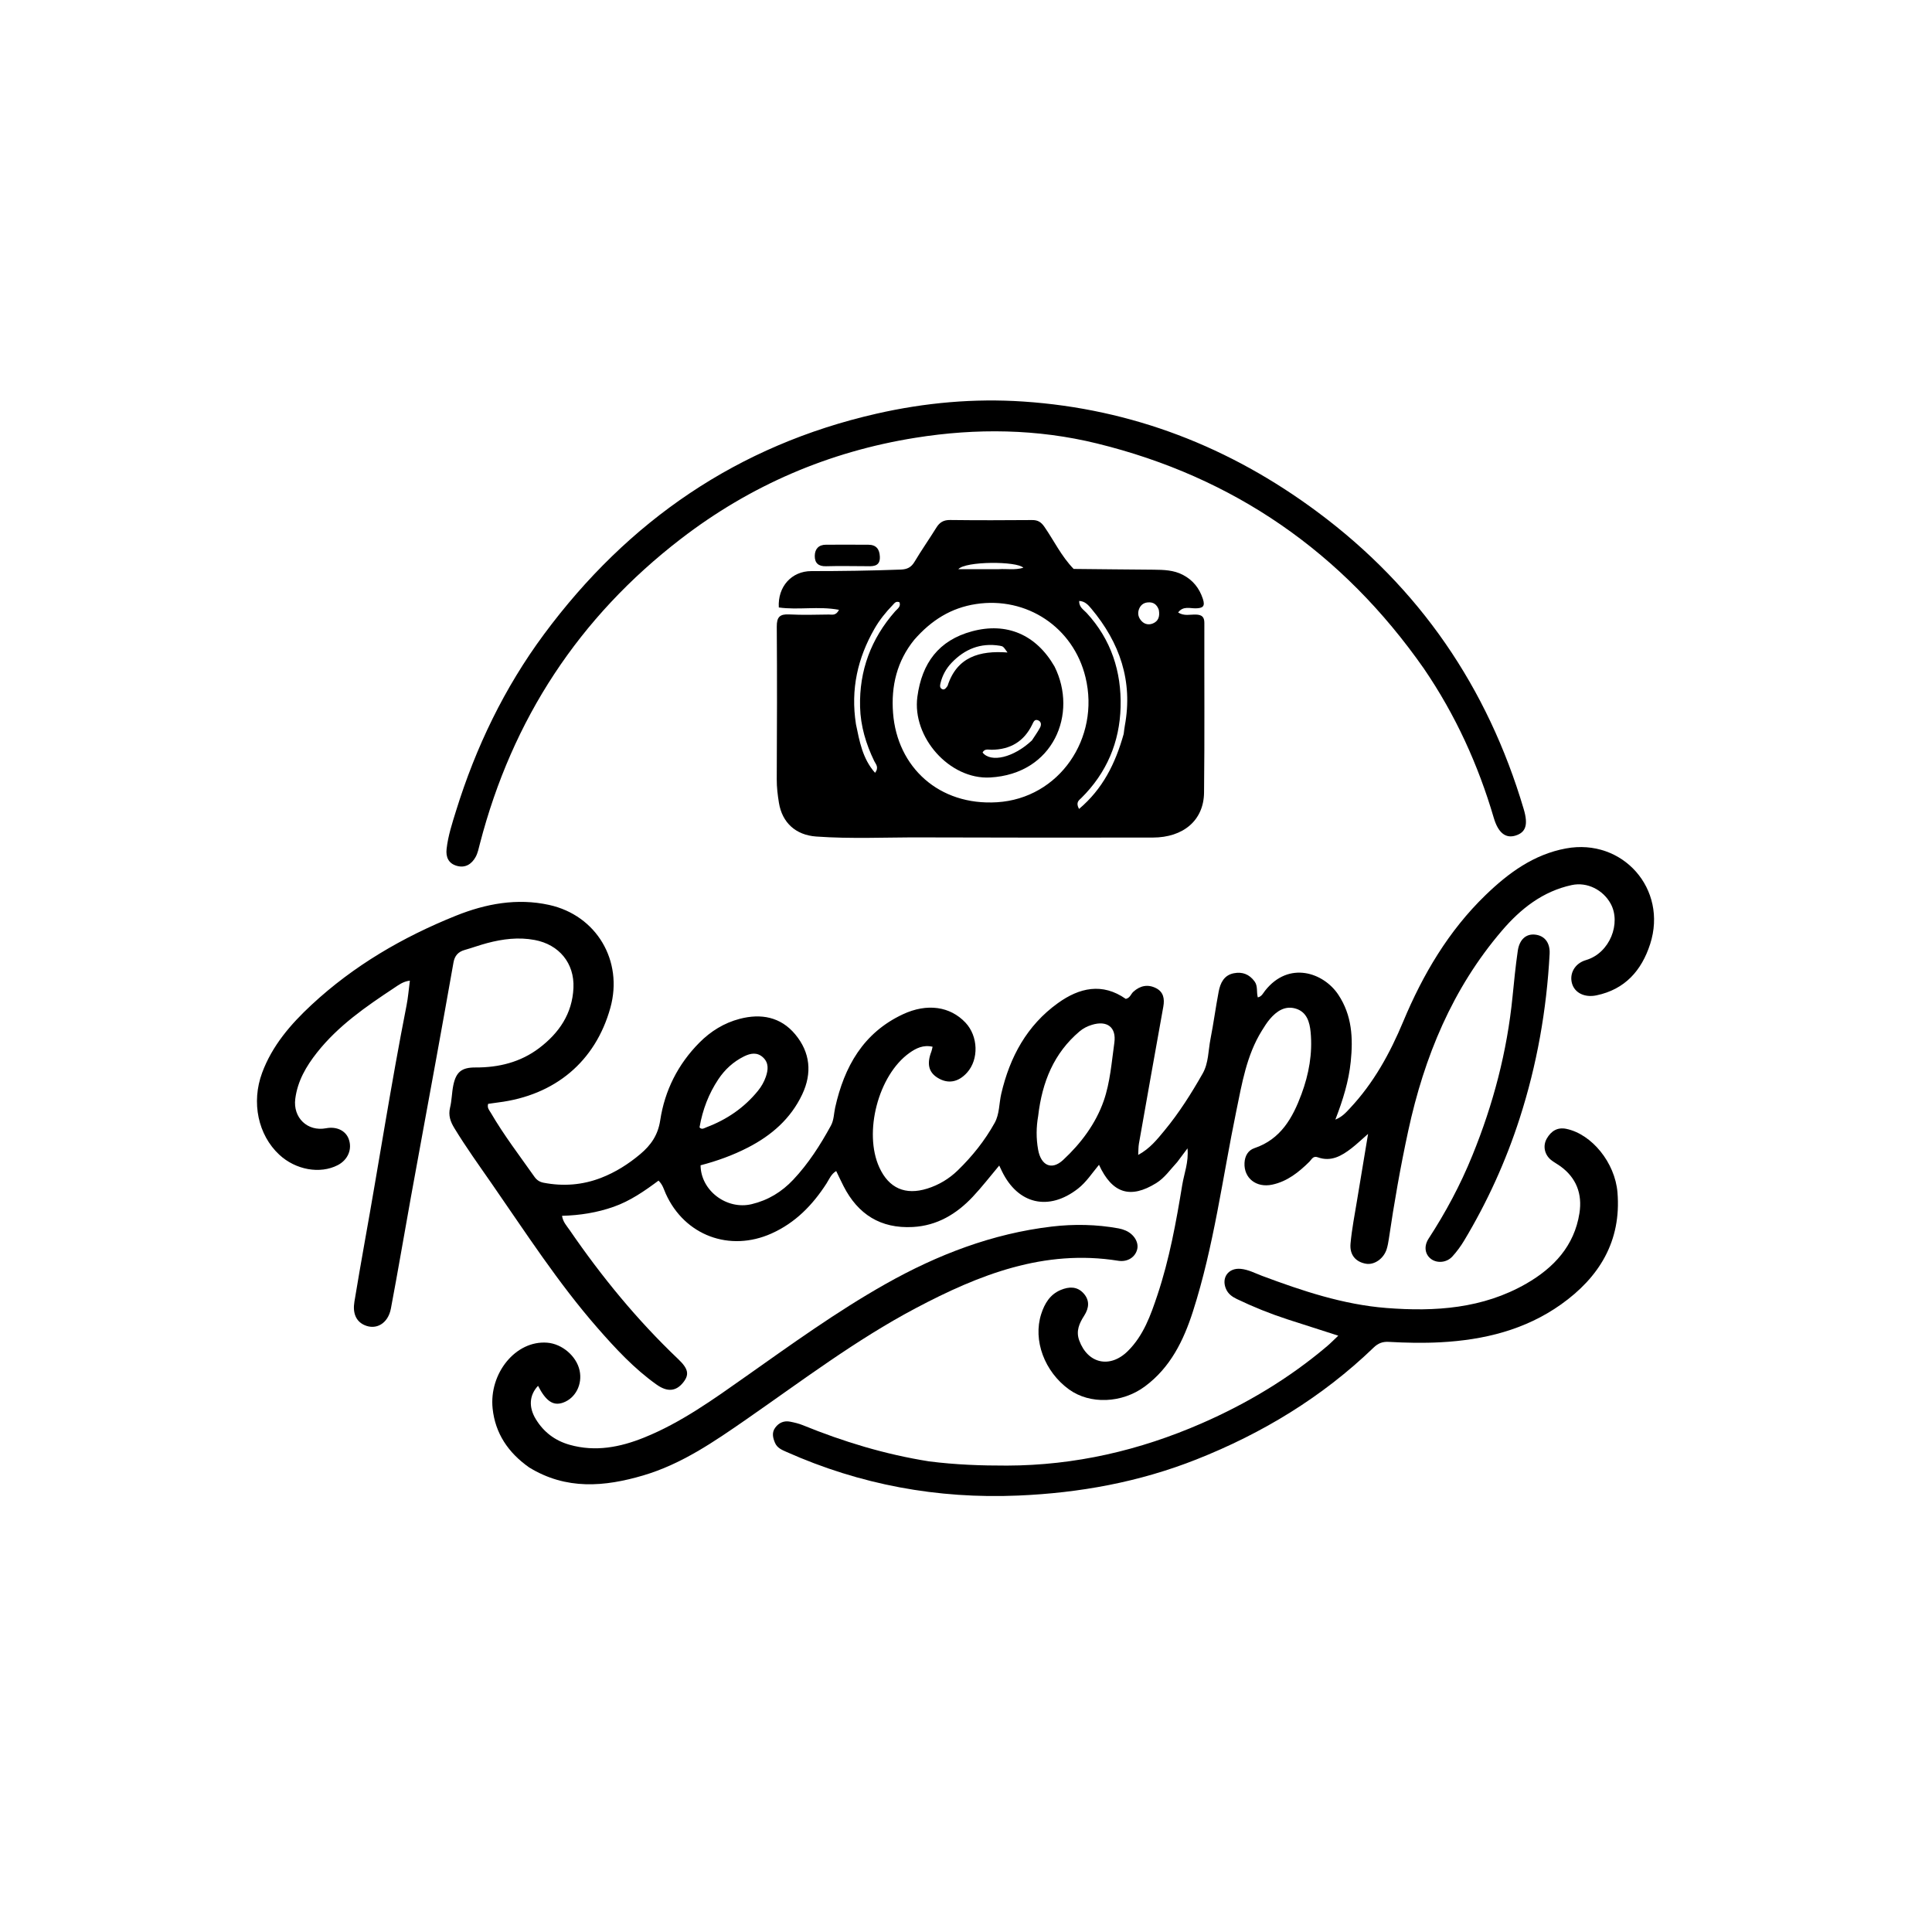 <svg version="1.1" id="Layer_1" xmlns="http://www.w3.org/2000/svg" xmlns:xlink="http://www.w3.org/1999/xlink" x="0px" y="0px"
	 width="100%" viewBox="0 0 1024 1024" enable-background="new 0 0 1024 1024" xml:space="preserve">
<path fill="#000000" opacity="1" stroke="none" 
	d="
M623.954,615.92 
	C620.214,619.946 617.329,624.272 612.81,627.076 
	C599.158,635.547 589.49,632.599 582.49,617.371 
	C578.809,621.765 575.811,626.531 571.321,630.028 
	C555.876,642.052 539.556,638.349 531.027,620.746 
	C530.606,619.879 530.2,619.005 529.611,617.763 
	C524.755,623.531 520.423,629.185 515.562,634.34 
	C506.965,643.457 496.717,649.639 483.811,650.336 
	C466.783,651.254 454.745,643.664 447.096,628.677 
	C445.813,626.163 444.624,623.602 443.203,620.673 
	C440.485,622.299 439.491,625.057 438.041,627.305 
	C430.67,638.731 421.563,648.107 408.914,653.778 
	C386.718,663.728 362.866,654.831 352.878,632.712 
	C351.866,630.471 351.308,627.967 349.029,625.751 
	C341.613,631.267 333.997,636.561 325.139,639.663 
	C316.436,642.71 307.454,644.154 297.884,644.411 
	C298.375,647.691 300.408,649.761 301.937,651.988 
	C318.861,676.645 337.722,699.679 359.43,720.318 
	C364.845,725.465 365.453,728.515 362.134,732.706 
	C358.406,737.414 353.801,737.973 348.047,733.891 
	C336.139,725.445 326.282,714.795 316.73,703.877 
	C295.824,679.982 278.653,653.34 260.611,627.338 
	C253.868,617.62 246.958,608.021 240.806,597.904 
	C238.75,594.524 237.527,591.195 238.541,587.06 
	C239.484,583.214 239.455,579.139 240.257,575.247 
	C241.719,568.147 244.708,565.745 252.014,565.78 
	C264.364,565.84 275.891,562.999 285.793,555.49 
	C296.282,547.535 303.327,537.32 303.939,523.627 
	C304.526,510.511 296.325,500.632 283.383,498.208 
	C274.79,496.599 266.477,497.673 258.21,499.858 
	C254.19,500.921 250.274,502.374 246.27,503.504 
	C242.841,504.471 240.982,506.599 240.363,510.102 
	C237.41,526.802 234.413,543.495 231.377,560.18 
	C226.857,585.014 222.254,609.833 217.755,634.671 
	C214.2,654.299 210.898,673.975 207.18,693.572 
	C205.664,701.563 199.274,705.159 193.006,702.253 
	C188.694,700.254 186.835,695.951 187.846,689.92 
	C189.603,679.433 191.372,668.947 193.259,658.483 
	C200.804,616.631 207.253,574.586 215.483,532.855 
	C216.31,528.661 216.634,524.369 217.237,519.769 
	C213.613,520.189 211.222,522.097 208.795,523.702 
	C193.915,533.546 179.253,543.658 168.02,557.878 
	C162.259,565.171 157.712,572.97 156.501,582.395 
	C155.213,592.416 162.972,599.869 172.833,597.997 
	C178.381,596.944 183.166,599.21 184.817,603.673 
	C186.811,609.06 184.428,614.752 179.008,617.552 
	C169.632,622.396 156.713,620.088 148.029,612.017 
	C136.763,601.547 133.13,584.315 138.913,568.662 
	C144.262,554.186 154.076,542.853 165.115,532.594 
	C187.481,511.809 213.486,496.655 241.672,485.338 
	C257.448,479.004 274.015,475.89 291.015,479.624 
	C316.233,485.164 330.43,509.296 323.499,534.184 
	C315.595,562.57 294.246,580.56 264.004,584.324 
	C262.214,584.547 260.429,584.823 258.727,585.063 
	C258.065,587.211 259.377,588.489 260.177,589.862 
	C267.075,601.687 275.397,612.544 283.26,623.714 
	C284.469,625.433 285.984,626.462 288.115,626.872 
	C298.512,628.876 308.675,628.108 318.539,624.3 
	C326.222,621.334 333.116,616.961 339.402,611.666 
	C344.979,606.968 348.741,601.629 349.923,593.813 
	C352.317,577.994 359.329,564.045 370.736,552.571 
	C376.72,546.551 383.793,542.18 392.02,540.02 
	C403.371,537.041 413.798,538.975 421.499,548.241 
	C429.437,557.793 430.544,568.714 425.186,580.057 
	C419.087,592.967 408.921,601.776 396.456,608.2 
	C388.438,612.333 379.996,615.367 371.315,617.628 
	C371.446,631.077 385.193,641.391 398.398,638.232 
	C407.109,636.148 414.336,631.754 420.447,625.259 
	C428.511,616.688 434.768,606.893 440.384,596.631 
	C442.034,593.616 441.945,590.209 442.664,586.985 
	C447.496,565.347 457.549,547.418 478.519,537.606 
	C491.402,531.578 503.608,533.417 511.709,542.001 
	C518.489,549.185 518.882,561.485 512.556,568.513 
	C507.914,573.669 502.386,574.633 496.933,571.236 
	C492.182,568.276 491.149,563.839 493.654,557.317 
	C493.936,556.584 494.045,555.786 494.288,554.797 
	C489.344,553.651 485.49,555.596 481.973,558.108 
	C465.499,569.873 457.586,600.286 466.075,618.782 
	C471.136,629.811 479.844,633.615 491.458,629.979 
	C497.633,628.046 503.038,624.784 507.624,620.336 
	C515.309,612.881 521.975,604.539 527.183,595.172 
	C529.801,590.464 529.488,584.866 530.69,579.71 
	C535.227,560.231 544.256,543.506 560.723,531.667 
	C572.067,523.512 584.231,520.707 596.688,529.433 
	C598.971,528.95 599.391,526.835 600.707,525.644 
	C604.303,522.389 608.386,521.561 612.681,523.723 
	C616.675,525.734 617.335,529.358 616.583,533.53 
	C612.226,557.726 607.926,581.933 603.654,606.144 
	C603.347,607.879 603.412,609.68 603.263,612.134 
	C609.489,608.76 613.289,603.93 617.155,599.259 
	C624.932,589.861 631.438,579.559 637.446,568.986 
	C640.609,563.42 640.378,556.78 641.595,550.617 
	C643.235,542.309 644.327,533.893 645.923,525.575 
	C646.801,521.001 648.728,516.858 653.98,515.835 
	C658.456,514.962 662.13,516.357 664.922,520.136 
	C666.79,522.663 665.873,525.632 666.652,528.633 
	C668.713,528.217 669.454,526.43 670.491,525.112 
	C683.096,509.099 701.526,515.475 709.319,527.185 
	C716.628,538.166 717.197,550.245 715.919,562.717 
	C714.862,573.042 711.838,582.883 707.769,593.409 
	C711.453,591.941 713.441,589.594 715.48,587.422 
	C728.07,574.009 736.678,558.348 743.772,541.357 
	C754.15,516.495 767.797,493.336 787.404,474.388 
	C799.489,462.71 812.885,452.845 830.008,449.687 
	C860.08,444.141 884.013,471.207 874.621,500.348 
	C870.092,514.403 861.268,524.42 846.136,527.562 
	C839.853,528.867 834.598,526.227 833.19,521.224 
	C831.754,516.122 834.521,510.652 840.599,508.864 
	C853.373,505.108 859.295,489.201 853.686,478.975 
	C849.688,471.688 841.283,467.337 833.083,469.097 
	C817.722,472.394 806.012,481.638 796.102,493.212 
	C769.77,523.963 754.867,560.177 746.401,599.312 
	C742.288,618.324 738.93,637.486 736.101,656.737 
	C735.836,658.544 735.499,660.363 734.955,662.102 
	C733.391,667.095 728.443,670.541 724.071,669.816 
	C718.648,668.916 715.265,665.207 715.803,659.174 
	C716.494,651.418 718.038,643.734 719.291,636.031 
	C721.129,624.733 723.036,613.446 725.106,600.994 
	C721.648,604.009 719.099,606.453 716.324,608.603 
	C711.057,612.682 705.453,615.933 698.417,613.378 
	C695.928,612.474 695.202,614.555 694.012,615.729 
	C688.367,621.297 682.308,626.169 674.311,627.885 
	C665.857,629.699 659.219,624.427 659.616,616.383 
	C659.8,612.637 661.54,609.664 664.862,608.545 
	C678.863,603.829 685.16,592.468 689.827,579.87 
	C693.729,569.336 695.736,558.356 694.659,547.047 
	C694.154,541.742 692.658,536.473 686.979,534.655 
	C681.187,532.801 676.643,535.89 673,540.19 
	C671.398,542.082 670.076,544.229 668.765,546.347 
	C660.688,559.399 658.281,574.234 655.251,588.915 
	C647.931,624.386 643.395,660.467 632.273,695.108 
	C627.311,710.565 620.311,724.84 606.831,734.829 
	C594.645,743.861 577.653,744.433 566.61,736.431 
	C553.591,726.998 547.387,710.372 551.863,696.457 
	C553.643,690.925 556.52,686.058 562.234,683.694 
	C566.508,681.924 570.801,681.7 574.226,685.406 
	C577.671,689.134 577.254,693.266 574.65,697.323 
	C572.063,701.356 570.187,705.443 572.003,710.43 
	C576.5,722.778 588.295,725.444 597.741,716.123 
	C606.107,707.869 609.884,697.103 613.474,686.36 
	C619.818,667.376 623.38,647.726 626.615,628.029 
	C627.618,621.921 630.093,615.994 629.398,608.658 
	C627.291,611.49 625.741,613.573 623.954,615.92 
M550.249,591.504 
	C549.206,597.443 549.148,603.326 550.217,609.328 
	C551.702,617.665 557.335,620.502 563.461,614.825 
	C572.925,606.056 580.789,595.541 585.005,583.437 
	C588.396,573.699 589.189,562.999 590.628,552.656 
	C591.773,544.427 586.781,540.711 578.733,543.182 
	C576.311,543.926 574.096,545.042 572.172,546.674 
	C558.608,558.189 552.366,573.359 550.249,591.504 
M370.759,597.531 
	C371.974,598.967 373.319,597.896 374.397,597.491 
	C385.201,593.427 394.461,587.127 401.766,578.111 
	C403.556,575.901 404.97,573.436 405.9,570.739 
	C407.15,567.114 407.567,563.439 404.498,560.521 
	C401.39,557.566 397.835,558.173 394.302,559.934 
	C388.65,562.753 384.159,566.867 380.69,572.103 
	C375.666,579.687 372.417,588.005 370.759,597.531 
z"/>
<path fill="#000000" opacity="1" stroke="none" 
	d="
M569.056,301.545 
	C583.441,301.746 597.434,301.792 611.425,301.948 
	C616.743,302.007 622.092,302.127 626.985,304.703 
	C632.256,307.478 635.647,311.686 637.539,317.393 
	C638.881,321.439 637.494,322.37 633.716,322.431 
	C630.668,322.479 627.09,321.073 624.43,324.624 
	C627.574,326.647 630.8,325.641 633.816,325.733 
	C636.91,325.827 638.339,326.872 638.331,330.149 
	C638.261,360.138 638.516,390.13 638.169,420.116 
	C637.999,434.777 627.215,443.901 611.001,443.923 
	C570.015,443.977 529.03,443.99 488.045,443.841 
	C469.561,443.774 451.061,444.705 432.595,443.376 
	C421.751,442.596 414.56,436.044 412.844,425.487 
	C412.181,421.41 411.674,417.298 411.694,413.099 
	C411.825,386.109 411.904,359.117 411.707,332.129 
	C411.67,327.019 413.326,325.393 418.33,325.657 
	C425.308,326.026 432.32,325.806 439.317,325.715 
	C440.981,325.694 443.049,326.484 444.68,323.218 
	C433.833,321.18 423.125,323.425 412.784,321.969 
	C412.133,310.971 419.527,302.696 430.024,302.697 
	C445.846,302.697 461.658,302.482 477.47,301.887 
	C480.816,301.761 482.965,300.706 484.722,297.755 
	C488.384,291.606 492.517,285.74 496.288,279.654 
	C498.033,276.836 500.125,275.57 503.586,275.613 
	C518.079,275.792 532.575,275.753 547.069,275.636 
	C550.088,275.612 551.832,276.733 553.549,279.211 
	C558.651,286.577 562.505,294.795 569.056,301.545 
M484.576,339.085 
	C475.37,350.444 472.245,363.621 473.338,377.905 
	C475.543,406.707 497.762,427.098 528.428,425.21 
	C561.456,423.176 583.138,391.199 575.343,358.985 
	C568.929,332.48 544.166,316.051 517.275,320.161 
	C504.076,322.178 493.662,328.704 484.576,339.085 
M595.574,389.018 
	C595.776,387.537 595.92,386.046 596.191,384.577 
	C600.545,360.971 593.498,340.621 578.425,322.604 
	C576.817,320.681 575.049,318.647 571.968,318.51 
	C571.894,321.856 574.342,323.139 575.948,324.88 
	C588.953,338.984 594.438,356 593.943,374.74 
	C593.451,393.371 586.542,409.689 573.106,422.978 
	C571.936,424.135 569.979,425.201 571.908,428.765 
	C584.449,418.193 591.142,404.792 595.574,389.018 
M453.677,383.873 
	C455.57,392.89 457.109,402.059 463.8,409.619 
	C466.023,406.652 464.149,405.005 463.374,403.406 
	C458.967,394.324 456.121,384.81 455.859,374.718 
	C455.357,355.428 461.677,338.539 474.424,324.037 
	C475.614,322.683 477.632,321.526 476.733,319.211 
	C474.807,318.427 474.037,319.776 473.175,320.666 
	C469.462,324.496 466.128,328.637 463.472,333.279 
	C454.621,348.749 450.758,365.229 453.677,383.873 
M529.472,301.67 
	C533.637,301.397 537.916,302.264 542.393,300.919 
	C538.995,297.353 511.687,297.385 507.947,301.67 
	C515.452,301.67 521.966,301.67 529.472,301.67 
M614.191,323.234 
	C613.185,320.358 611.248,318.939 608.129,319.308 
	C605.914,319.57 604.444,320.891 603.702,322.83 
	C602.803,325.181 603.36,327.411 605.121,329.243 
	C606.814,331.005 609.017,331.289 611.086,330.427 
	C613.847,329.277 614.862,326.897 614.191,323.234 
z"/>
<path fill="#000000" opacity="1" stroke="none" 
	d="
M754.646,354.306 
	C711.593,292.795 653.956,252.825 581.421,235.046 
	C549.771,227.288 517.557,226.869 485.277,232.016 
	C439.257,239.355 397.737,257.246 360.912,285.574 
	C306.904,327.122 271.485,381.167 254.364,447.162 
	C253.74,449.567 253.26,452.117 252.075,454.244 
	C249.958,458.043 246.581,460.203 242.075,458.906 
	C237.698,457.645 236.224,454.251 236.706,449.945 
	C237.488,442.964 239.686,436.292 241.749,429.65 
	C252.2,395.99 267.316,364.556 288.319,336.194 
	C332.921,275.966 391.11,235.971 464.598,219.251 
	C490.213,213.422 516.267,211.065 542.456,212.831 
	C600.141,216.719 651.887,236.884 698.2,271.291 
	C752.362,311.53 788.487,364.303 807.606,428.865 
	C810.076,437.207 808.702,441.221 803.186,442.897 
	C797.914,444.5 794.028,441.292 791.725,433.452 
	C783.45,405.291 771.43,378.88 754.646,354.306 
z"/>
<path fill="#000000" opacity="1" stroke="none" 
	d="
M492.468,774.563 
	C506.466,776.344 520.066,776.83 533.737,776.794 
	C569.731,776.697 603.973,768.771 636.828,754.433 
	C660.932,743.914 683.305,730.523 703.411,713.481 
	C705.298,711.881 707.027,710.096 709.317,707.938 
	C699.977,704.94 691.184,702.149 682.411,699.293 
	C673.219,696.301 664.268,692.697 655.553,688.508 
	C653.093,687.326 650.966,685.823 649.826,683.206 
	C647.219,677.224 651.046,671.928 657.554,672.513 
	C661.626,672.88 665.184,674.834 668.906,676.224 
	C690.305,684.214 711.943,691.471 734.87,693.264 
	C760.59,695.276 785.924,693.618 808.967,680.354 
	C823.51,671.982 834.427,660.361 837.14,643.001 
	C838.726,632.855 835.546,624.261 826.961,618.086 
	C825.339,616.92 823.528,615.999 821.999,614.729 
	C818.586,611.896 817.635,607.262 819.846,603.437 
	C822.098,599.539 825.397,597.321 830.187,598.317 
	C843.709,601.127 855.997,616.259 857.293,632.005 
	C859.419,657.849 847.614,677.004 827.381,691.375 
	C808.378,704.872 786.528,710.212 763.473,711.435 
	C754.304,711.921 745.165,711.73 736.03,711.218 
	C732.73,711.033 730.376,712.001 728.042,714.251 
	C700.798,740.503 669.053,759.732 634.019,773.576 
	C603.736,785.543 572.246,791.296 539.634,792.678 
	C496.748,794.495 455.947,786.951 416.84,769.541 
	C414.386,768.448 411.92,767.457 410.762,764.723 
	C409.607,761.997 408.974,759.269 410.905,756.664 
	C412.857,754.032 415.554,752.878 418.792,753.516 
	C421.067,753.964 423.37,754.501 425.508,755.373 
	C447,764.131 469.069,770.861 492.468,774.563 
z"/>
<path fill="#000000" opacity="1" stroke="none" 
	d="
M280.397,777.726 
	C269.339,769.914 262.489,759.722 261.101,746.565 
	C259.144,728.025 273.254,710.271 290.118,711.659 
	C297.938,712.302 305.514,718.731 307.185,726.331 
	C308.81,733.722 305.038,741.084 298.421,743.434 
	C293.224,745.28 289.336,742.66 285.179,734.511 
	C280.519,739.44 280.094,745.818 284.016,752.227 
	C288.204,759.07 294.16,763.569 301.886,765.76 
	C315.548,769.635 328.647,767.075 341.366,761.945 
	C361.002,754.025 378.051,741.714 395.219,729.616 
	C419.454,712.536 443.49,695.142 469.365,680.543 
	C496.881,665.017 525.991,653.815 557.504,650.101 
	C569.196,648.723 581.128,648.93 592.859,651.072 
	C594.16,651.309 595.466,651.701 596.674,652.238 
	C601.036,654.175 603.605,658.398 602.758,662.06 
	C601.799,666.2 597.782,669.046 592.655,668.225 
	C553.425,661.95 518.846,675.648 485.346,693.371 
	C453.601,710.165 425.012,731.868 395.596,752.268 
	C378.472,764.144 361.252,776.008 340.981,781.992 
	C320.486,788.042 300.075,789.845 280.397,777.726 
z"/>
<path fill="#000000" opacity="1" stroke="none" 
	d="
M780.371,612.451 
	C791.504,585.14 798.8,557.254 801.676,528.245 
	C802.48,520.142 803.285,512.031 804.45,503.975 
	C805.321,497.951 808.821,494.916 813.476,495.351 
	C818.552,495.826 821.653,499.53 821.329,505.592 
	C819.742,535.279 814.611,564.329 805.485,592.663 
	C798.151,615.433 788.321,637.052 776.02,657.547 
	C774.232,660.527 772.133,663.385 769.796,665.953 
	C766.754,669.296 761.685,669.686 758.45,667.255 
	C755.308,664.894 754.529,660.59 757.194,656.49 
	C766.211,642.622 774.004,628.135 780.371,612.451 
z"/>
<path fill="#000000" opacity="1" stroke="none" 
	d="
M459.774,300.098 
	C452.142,300.084 444.981,299.902 437.832,300.12 
	C433.744,300.244 431.796,298.371 431.845,294.618 
	C431.892,290.982 433.887,288.716 437.796,288.708 
	C445.285,288.692 452.773,288.673 460.262,288.719 
	C464.37,288.745 466.163,290.996 466.34,295.014 
	C466.539,299.541 463.845,300.283 459.774,300.098 
z"/>
<path fill="#000000" opacity="1" stroke="none" 
	d="
M558.916,353.259 
	C571.414,378.248 558.407,410.236 524.772,412.083 
	C503.259,413.265 483.342,390.718 486.229,369.291 
	C488.632,351.45 497.524,339.383 515.16,334.617 
	C533.554,329.646 549.173,336.348 558.916,353.259 
M502.221,363.558 
	C507.142,348.188 519.162,344.733 534.001,345.83 
	C531.723,342.667 531.742,342.55 529.894,342.249 
	C519.72,340.595 511.299,344.016 504.325,351.341 
	C501.404,354.409 499.433,358.069 498.459,362.203 
	C498.201,363.298 497.995,364.638 499.368,365.263 
	C500.493,365.775 501.218,364.97 502.221,363.558 
M546.943,392.428 
	C548.38,390.197 549.946,388.034 551.207,385.707 
	C551.946,384.345 552.03,382.585 550.301,381.817 
	C548.385,380.966 547.798,382.575 547.117,383.985 
	C542.776,392.967 535.528,397.293 525.609,397.389 
	C523.918,397.405 521.857,396.66 520.787,398.864 
	C525.188,404.38 537.24,401.567 546.943,392.428 
z"/>
</svg>